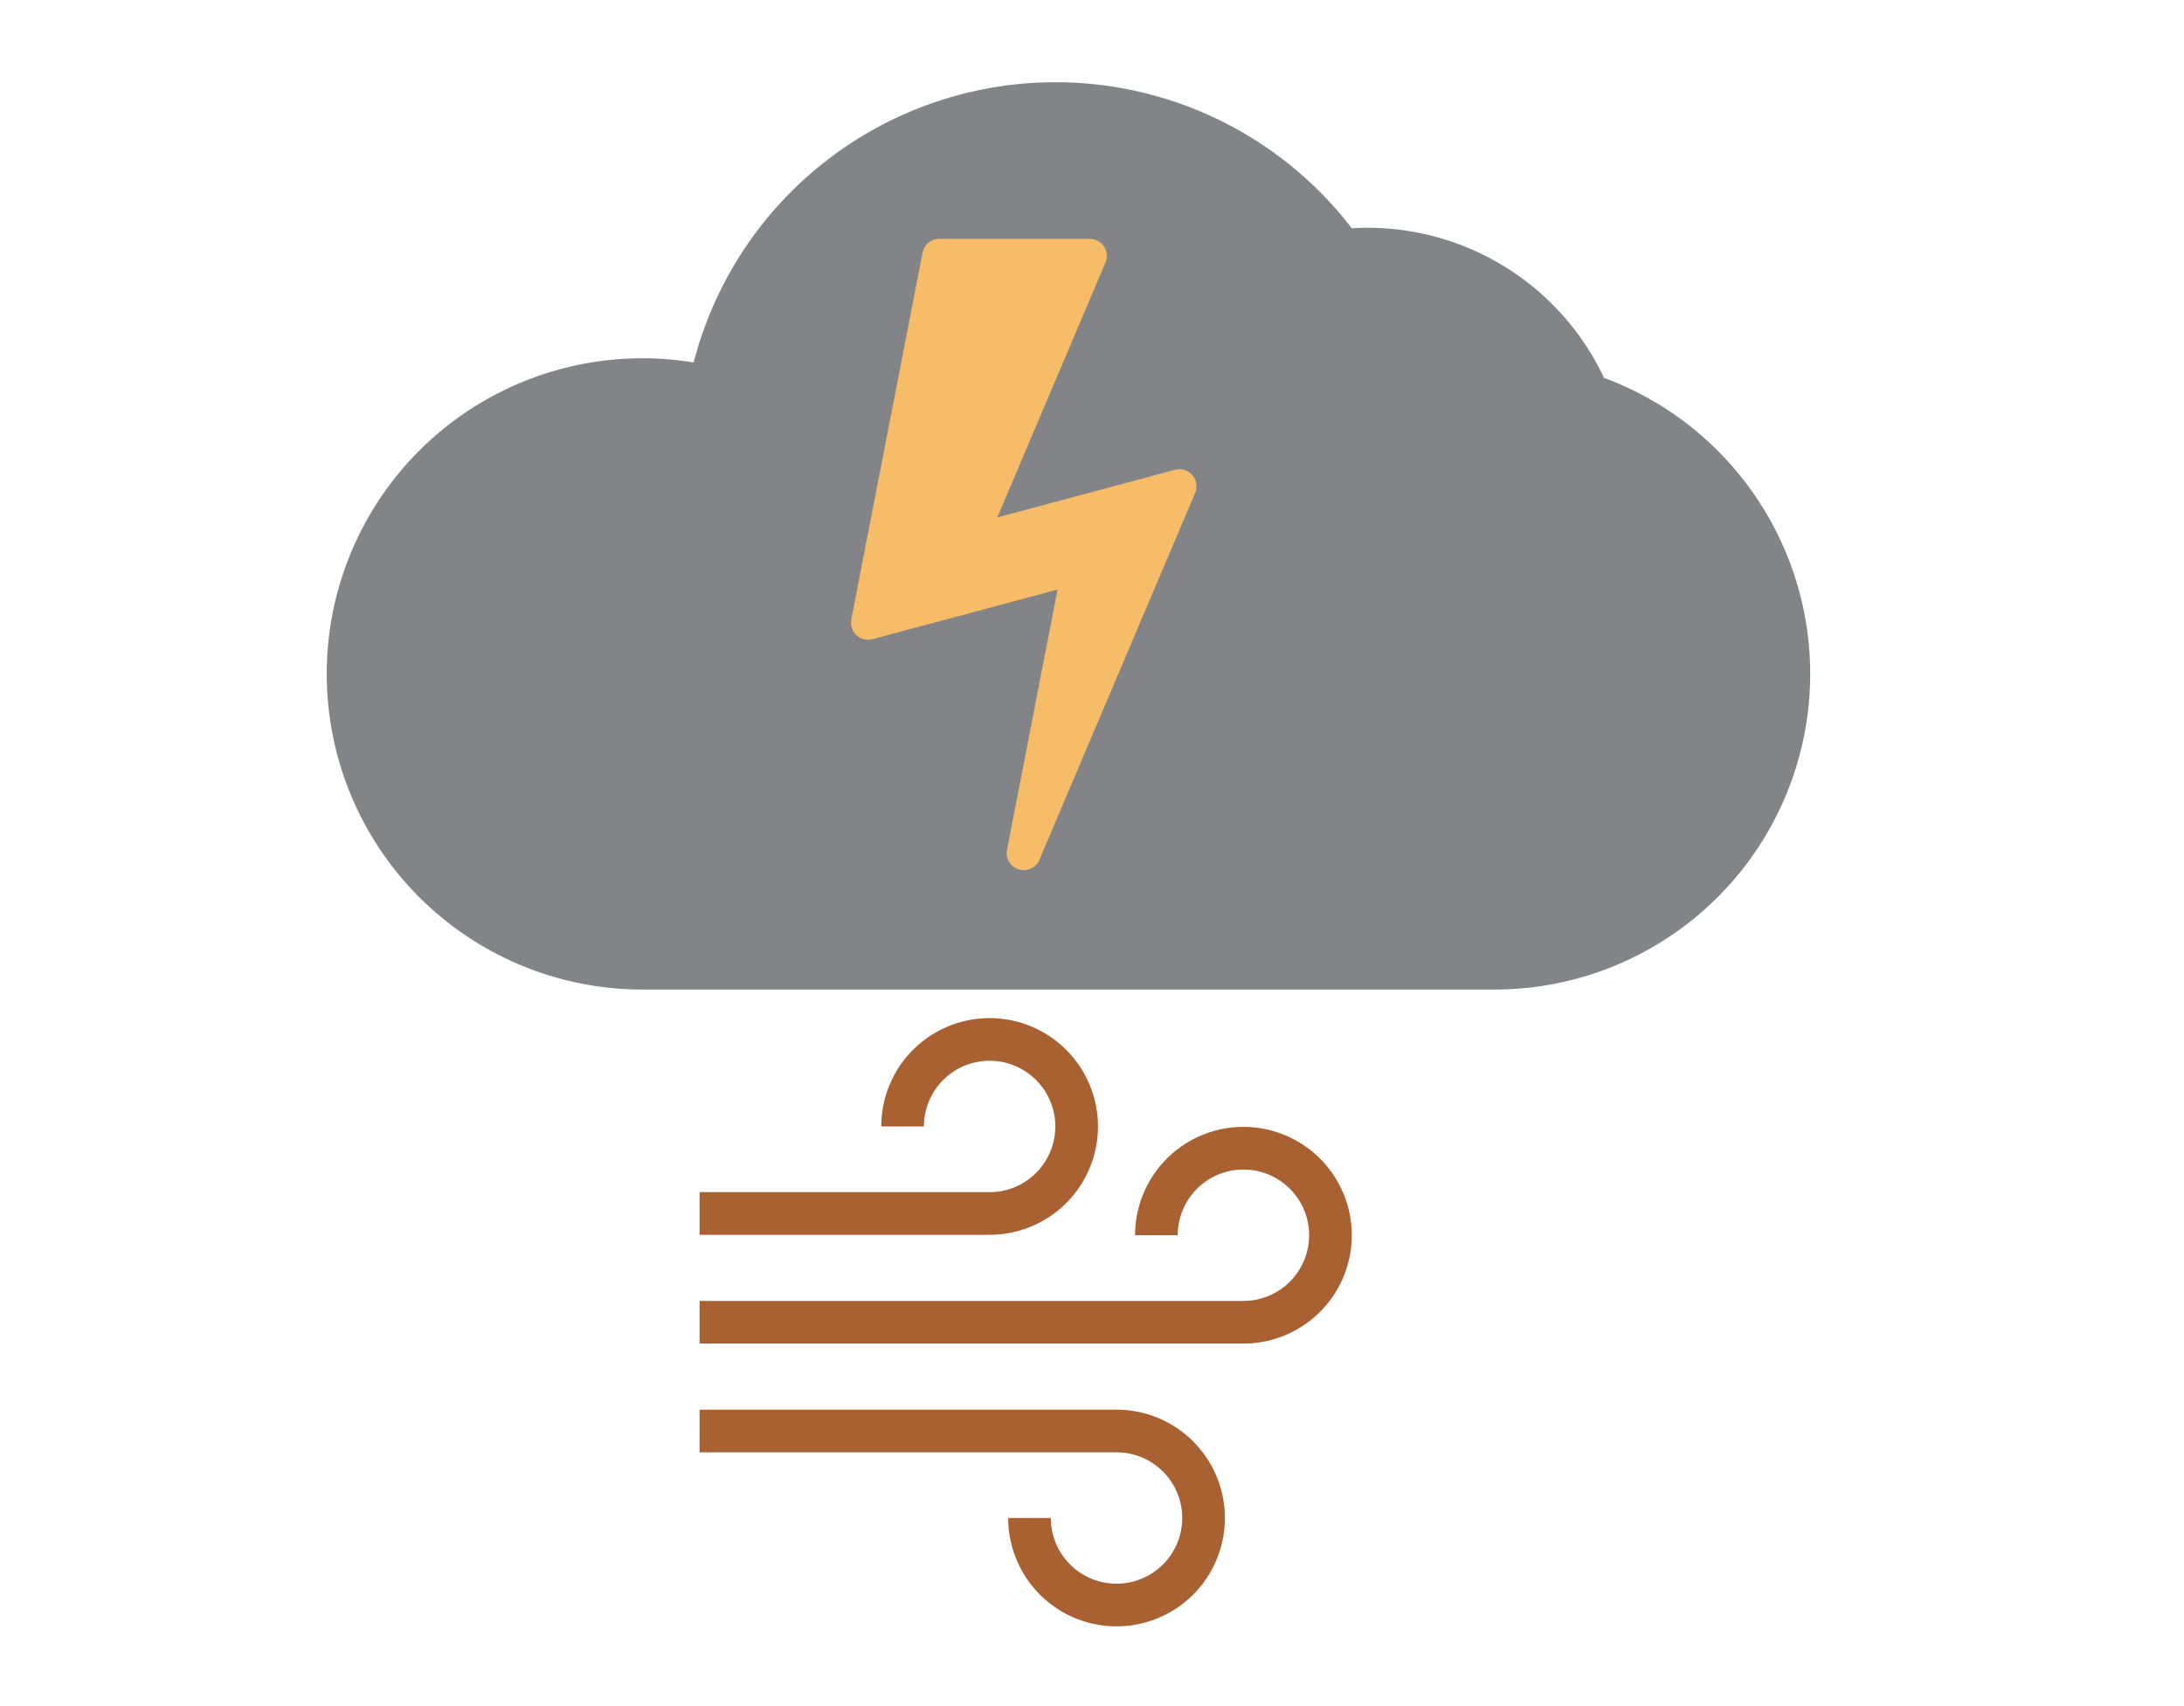 <?xml version="1.0" encoding="UTF-8" standalone="no"?>
<!DOCTYPE svg PUBLIC "-//W3C//DTD SVG 1.1//EN" "http://www.w3.org/Graphics/SVG/1.1/DTD/svg11.dtd">
<svg xmlns="http://www.w3.org/2000/svg" version="1.1" width="128" height="100" viewBox="-64 -50 128 100"><g stroke-width="3"><path stroke="#828487" fill="#828487" d="M -26.35,6.5 a17.0,17.0 0 1 1 4.148,-33.486 a20.4,20.4 0 0 1 36.721,-8.067 a13.812,13.812 0 0 1 14.381,8.403 a17.0,17.0 0 0 1 -5.308,33.15 z" /><path stroke-width="2" stroke-linejoin="round" stroke="#f6bc68" fill="#f6bc68" d="M-4,0 l9.125,-21.498 l-12.396,3.321 l7.141,-16.823 h-8.818 l-4.179,21.498 l12.396,-3.321 z" /><path stroke-width="2.5" stroke="#a96132" fill="none" d="M-23,21.125 h17.0 a5.1,5.1 0 1 0 -5.1,-5.1 M-23,27.5 h31.875 a5.1,5.1 0 1 0 -5.1,-5.1 M-23,33.875 h24.438 a5.1,5.1 0 1 1 -5.1,5.1" /></g></svg>
